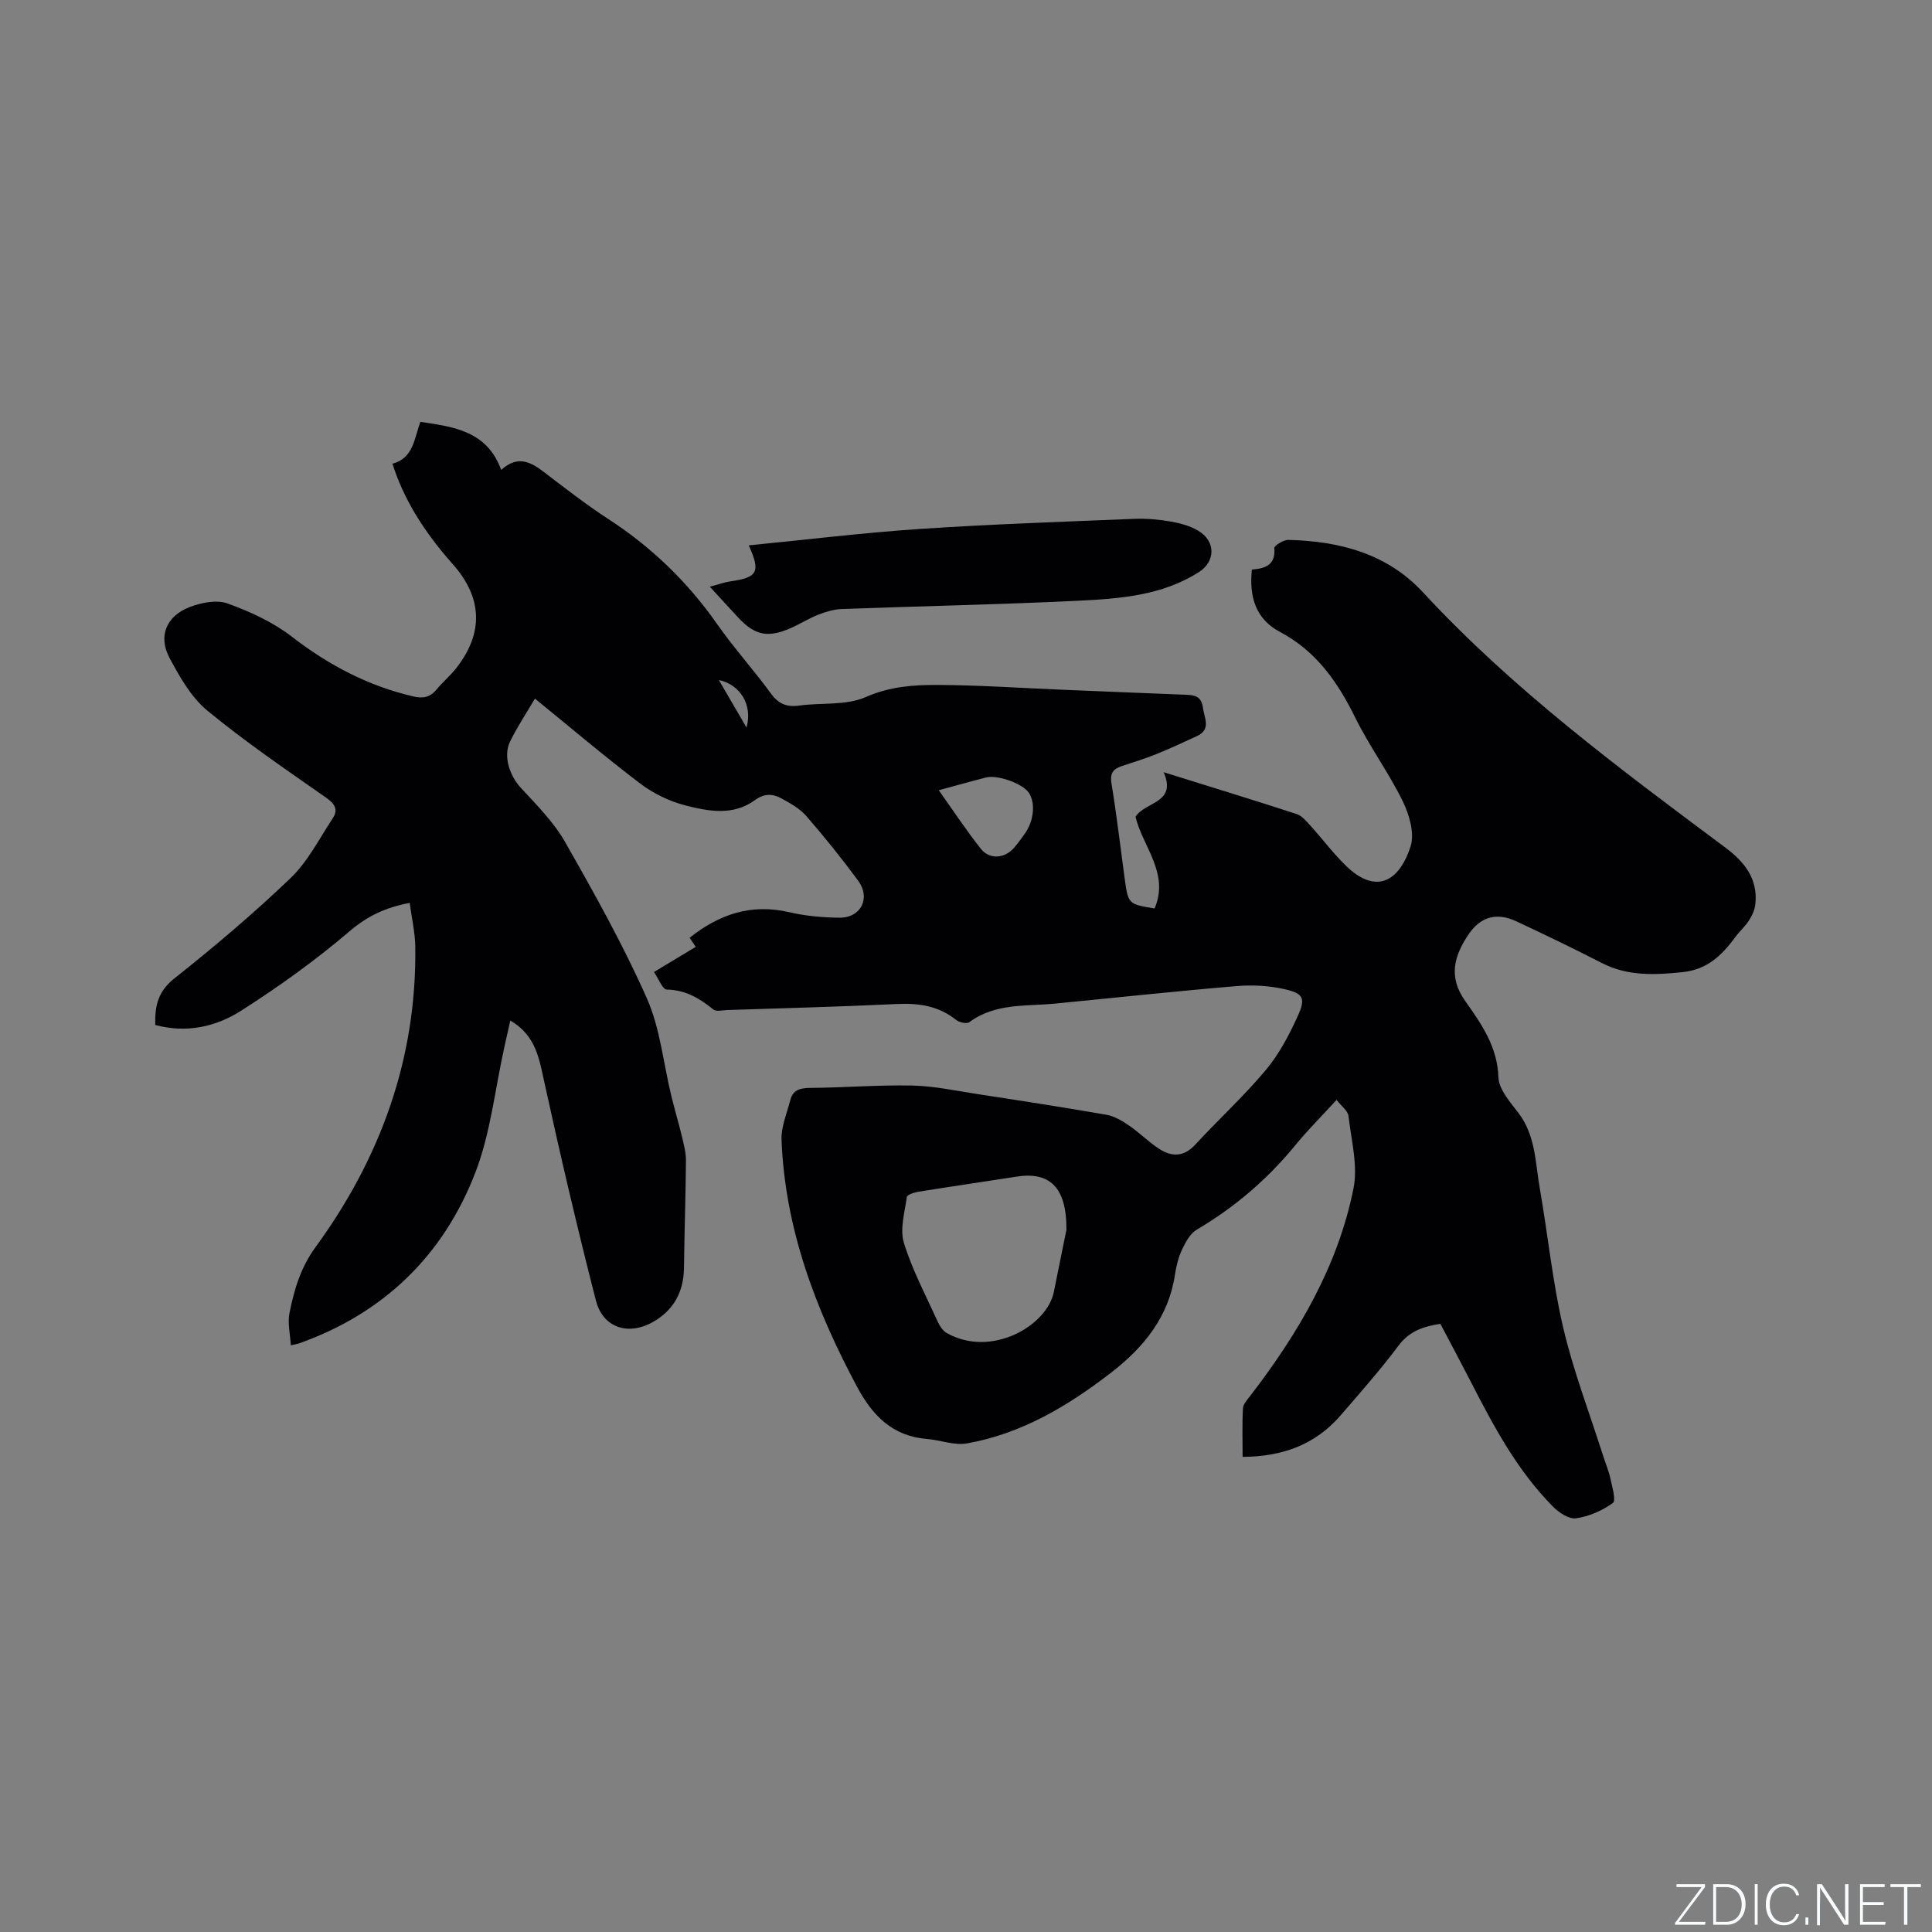 <svg enable-background="new 0 0 400 400" viewBox="0 0 400 400" xmlns="http://www.w3.org/2000/svg"><rect x="0" y="0" width="400" height="400" fill="#808080" stroke="none"/><g fill="#fafbfc"><path d="m346.9 398 5.4-7.3h-5.2v-.6h5.9v.6l-5.4 7.2h5.5l-.1.6h-6.2v-.5z"/><path d="m354.7 390.1h2.8c2.3 0 3.9 1.6 3.9 4.1s-1.6 4.3-3.9 4.3h-2.8zm.6 7.8h2c2.2 0 3.3-1.6 3.3-3.6 0-1.8-1-3.6-3.3-3.6h-2z"/><path d="m363.9 390.1v8.4h-.6v-8.4z"/><path d="m372.5 396.3c-.4 1.3-1.4 2.3-3.2 2.3-2.4 0-3.7-1.9-3.7-4.3 0-2.3 1.2-4.3 3.7-4.3 1.8 0 2.9 1 3.2 2.4h-.6c-.4-1.1-1.1-1.8-2.5-1.8-2.1 0-3 1.9-3 3.7s.9 3.7 3 3.7c1.4 0 2.1-.7 2.5-1.7z"/><path d="m373.8 398.5v-1.5h.6v1.5z"/><path d="m376.2 398.5v-8.4h1c1.3 2 4.4 6.7 4.9 7.6-.1-1.2-.1-2.4-.1-3.8v-3.8h.7v8.4h-.9c-1.2-1.9-4.4-6.8-5-7.7.1 1.1 0 2.3 0 3.9v3.9h-.6z"/><path d="m390 394.4h-4.3v3.5h4.7l-.1.6h-5.2v-8.4h5.1v.6h-4.5v3.1h4.3z"/><path d="m394.2 390.7h-2.8v-.6h6.3v.6h-2.8v7.8h-.7z"/></g><path d="m135.4 201.25c1.93-1.17 3.28-1.99 4.64-2.8 1.27-.77 2.54-1.53 4.01-2.41-.41-.6-.79-1.16-1.28-1.88 6.1-4.85 12.73-7.14 20.63-5.3 3.37.79 6.9 1.1 10.37 1.14 4.47.05 6.56-4.06 3.89-7.68-3.39-4.6-6.99-9.07-10.74-13.39-1.34-1.54-3.31-2.62-5.14-3.63s-3.56-1.05-5.55.4c-4.47 3.25-9.63 2.27-14.41 1.03-3.26-.85-6.56-2.45-9.25-4.49-7.33-5.56-14.35-11.53-21.82-17.6-1.81 3.09-3.7 5.9-5.16 8.92-1.47 3.05-.03 7.1 2.27 9.58 3.28 3.55 6.8 7.09 9.16 11.23 6.01 10.56 11.98 21.22 16.9 32.31 2.77 6.25 3.42 13.45 5.07 20.21.69 2.85 1.54 5.66 2.22 8.51.38 1.6.82 3.25.81 4.88-.06 7.4-.32 14.8-.41 22.21-.06 5-2.16 8.82-6.47 11.24-5.1 2.86-10.32 1.16-11.76-4.46-3.84-14.95-7.35-29.99-10.65-45.07-1.09-4.95-1.75-9.82-7.08-12.91-.45 2-.84 3.78-1.24 5.56-1.93 8.67-2.84 17.74-6 25.93-6.61 17.13-18.93 29.1-36.45 35.34-.39.14-.8.19-1.75.41-.13-2.34-.69-4.6-.28-6.66.97-4.82 2.28-9.39 5.39-13.65 13.46-18.46 20.97-39.08 20.66-62.17-.04-3.02-.75-6.03-1.16-9.12-4.95.95-8.72 2.7-12.39 5.83-7.05 6.03-14.67 11.49-22.49 16.49-5.21 3.32-11.29 4.72-17.8 2.96-.1-3.91.54-6.93 3.96-9.64 8.3-6.58 16.42-13.45 24.06-20.77 3.57-3.42 5.93-8.14 8.71-12.35 1.22-1.84.46-3.03-1.39-4.33-8.32-5.82-16.75-11.56-24.57-18.01-3.36-2.78-5.75-7.02-7.85-10.98-2.33-4.39-.63-8.55 4.12-10.41 2.42-.95 5.65-1.6 7.93-.78 4.69 1.69 9.44 3.88 13.36 6.91 7.61 5.88 15.8 10.18 25.15 12.35 1.99.46 3.44.15 4.75-1.43 1.28-1.55 2.85-2.86 4.09-4.44 5.72-7.3 5.44-14.6-.75-21.56-6.13-6.89-10.23-13.69-12.46-20.77 4.37-1.13 4.51-5.27 5.79-8.66 6.96 1.03 13.79 1.9 16.73 9.95 3.44-3.12 6.14-1.64 8.91.49 4.38 3.35 8.74 6.74 13.36 9.74 8.91 5.8 16.35 13 22.45 21.71 3.46 4.95 7.55 9.45 11.1 14.33 1.59 2.18 3.28 2.88 5.87 2.52 4.61-.63 9.72.03 13.78-1.76 4.94-2.18 9.83-2.53 14.83-2.51 8.47.03 16.94.62 25.41.97 8.68.36 17.36.73 26.04 1.06 1.82.07 3.21.32 3.52 2.64.3 2.23 1.8 4.54-1.29 5.95-2.78 1.27-5.55 2.58-8.39 3.72-2.35.95-4.79 1.68-7.2 2.49-1.76.59-2.37 1.53-2.04 3.57 1.06 6.48 1.83 13.01 2.71 19.52.74 5.45.74 5.45 6.21 6.36 3.14-7.3-2.48-12.81-3.94-18.98 1.98-3.19 8.62-2.75 5.83-9.23 9.61 3 18.6 5.75 27.53 8.66 1.1.36 2.01 1.48 2.85 2.4 2.49 2.75 4.72 5.75 7.38 8.33 6.03 5.86 10.91 3.49 13.35-4.01.87-2.69-.25-6.57-1.6-9.34-2.91-5.95-6.91-11.38-9.84-17.32-3.65-7.4-8.08-13.8-15.62-17.78-4.99-2.63-6.39-7.29-5.79-12.9 2.73-.21 4.95-.9 4.64-4.44-.04-.51 1.91-1.73 2.92-1.7 10.56.26 20.4 2.8 27.85 10.84 18.7 20.2 40.67 36.5 62.6 52.85 3.95 2.94 6.79 6.46 6.23 11.72-.12 1.17-.68 2.38-1.33 3.39-.79 1.24-1.95 2.24-2.82 3.43-2.76 3.76-5.83 6.74-10.91 7.26-5.78.6-11.36.87-16.75-1.9-5.84-3-11.75-5.85-17.7-8.63-4.06-1.9-7.44-.95-9.93 2.8-2.93 4.4-4.19 8.7-.62 13.73 3.31 4.67 6.65 9.41 6.86 15.75.08 2.51 2.4 5.13 4.12 7.37 3.6 4.69 3.51 10.33 4.45 15.68 1.68 9.6 2.63 19.36 4.85 28.82 2.09 8.94 5.42 17.59 8.21 26.37.51 1.61 1.19 3.19 1.55 4.83.37 1.73 1.22 4.58.51 5.09-2.19 1.59-4.95 2.79-7.62 3.17-1.47.21-3.56-1.19-4.79-2.44-7.41-7.48-12.29-16.66-17.04-25.92-2.03-3.95-4.13-7.86-6.26-11.91-3.48.55-6.4 1.48-8.67 4.53-3.74 5-7.9 9.7-11.99 14.44-5.25 6.08-12.07 8.53-20.28 8.58 0-3.53-.11-6.8.07-10.05.05-.9.91-1.81 1.53-2.61 9.91-12.9 18.09-26.75 21.34-42.83.97-4.77-.44-10.06-1.02-15.09-.13-1.07-1.43-1.99-2.46-3.33-3.2 3.49-6.05 6.32-8.57 9.41-5.77 7.05-12.55 12.84-20.4 17.47-1.36.8-2.3 2.57-3.02 4.09-.76 1.6-1.2 3.41-1.47 5.18-1.31 8.77-6.44 15.06-13.15 20.26-8.96 6.94-18.59 12.7-29.91 14.71-2.63.47-5.53-.7-8.32-.92-7.1-.58-11.25-4.83-14.44-10.79-8.59-16.05-14.94-32.77-15.64-51.17-.1-2.7 1.12-5.47 1.81-8.18.53-2.1 1.98-2.52 4.07-2.54 7.07-.05 14.14-.64 21.2-.49 4.52.1 9.02 1.08 13.51 1.77 8.9 1.36 17.8 2.73 26.67 4.28 1.65.29 3.28 1.26 4.7 2.24 2.18 1.49 4.06 3.43 6.28 4.85 2.55 1.64 5.04 1.66 7.38-.87 4.82-5.22 10.08-10.04 14.63-15.47 2.74-3.26 4.81-7.2 6.59-11.11 1.72-3.75 1.23-4.75-2.64-5.63-3.22-.74-6.69-.93-10-.65-12.55 1.05-25.08 2.41-37.62 3.63-6.04.58-12.34-.13-17.7 3.84-.53.39-2.09.06-2.74-.47-3.62-2.9-7.69-3.5-12.2-3.29-11.75.56-23.51.86-35.26 1.25-.95.03-2.22.36-2.8-.11-2.84-2.32-5.76-4.06-9.64-4.13-.88-.01-1.67-2.19-2.65-3.63zm85.39 53.36c.07-8.91-3.58-12.05-10.26-11.01-6.8 1.06-13.61 2.05-20.41 3.14-.86.14-2.3.62-2.37 1.09-.43 3.16-1.48 6.64-.61 9.48 1.73 5.62 4.55 10.92 7 16.31.41.9 1.06 1.91 1.88 2.37 9.2 5.2 20.75-1.46 22.17-8.52 1.01-4.96 2.01-9.93 2.6-12.86zm-26.43-91c3.05 4.29 5.72 8.35 8.72 12.13 1.83 2.3 4.97 2 6.9-.25.76-.88 1.44-1.84 2.12-2.78 1.94-2.65 2.34-6.39.93-8.55-1.22-1.88-6.43-3.8-8.87-3.19-3.07.78-6.12 1.65-9.8 2.64zm-39.8-12.98c1.32-4.76-1.37-8.92-5.73-9.84 2 3.45 3.86 6.64 5.73 9.84z" fill="#010104"/><path d="m146.96 121.48c1.71-.46 2.98-.93 4.29-1.12 5.61-.8 6.27-1.93 3.77-7.45 11.92-1.17 23.67-2.61 35.47-3.4 14.78-.99 29.59-1.48 44.39-2.09 2.52-.1 5.1.14 7.59.57 1.94.34 3.97.91 5.64 1.91 3.62 2.16 3.57 6.34.09 8.56-7.66 4.87-16.4 5.5-25.05 5.92-16.28.79-32.59 1.11-48.88 1.71-1.63.06-3.31.57-4.85 1.17-1.96.77-3.77 1.93-5.7 2.78-4.76 2.09-7.46 1.51-10.92-2.22-1.86-2-3.7-4.01-5.84-6.34z" fill="#010104"/></svg>